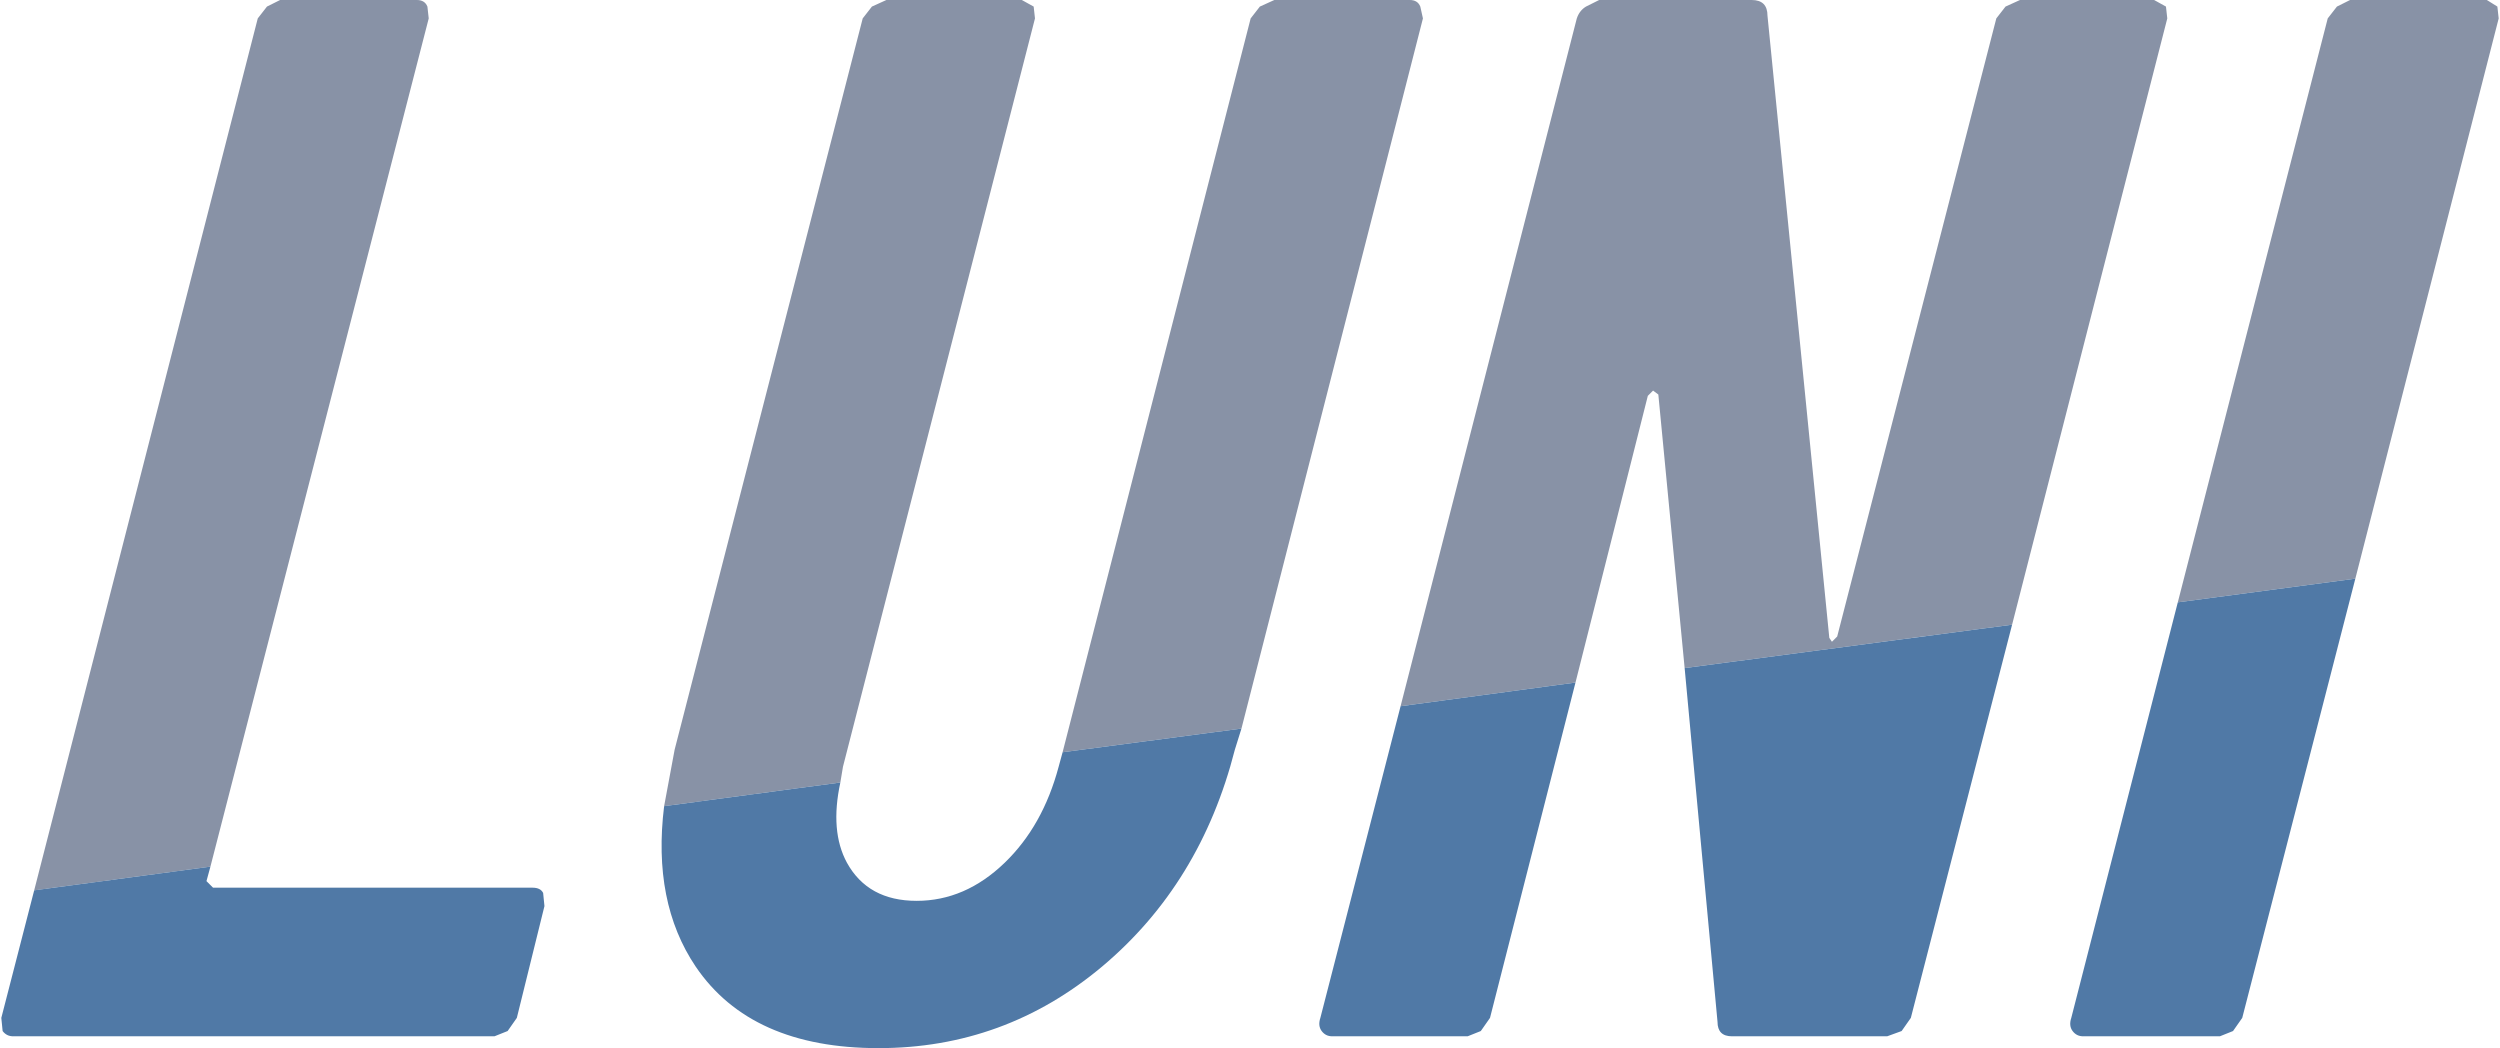 <?xml version="1.0" encoding="UTF-8" standalone="no"?>
<svg xmlns:xlink="http://www.w3.org/1999/xlink" height="39.85px" width="95.05px" xmlns="http://www.w3.org/2000/svg">
  <g transform="matrix(1.0, 0.0, 0.0, 1.0, 11.35, 26.4)">
    <path d="M13.9 4.25 L14.3 2.1 21.45 -25.7 21.8 -26.15 22.35 -26.4 27.5 -26.4 27.95 -26.15 28.0 -25.7 20.7 2.75 20.6 3.35 13.9 4.25 M29.05 2.2 L36.2 -25.7 36.55 -26.15 37.1 -26.4 42.25 -26.4 Q42.55 -26.4 42.65 -26.15 L42.75 -25.7 35.85 1.3 29.05 2.2 M-10.05 7.45 L-1.55 -25.7 -1.2 -26.15 -0.7 -26.4 4.5 -26.4 Q4.8 -26.4 4.9 -26.15 L4.95 -25.7 -3.35 6.55 -10.05 7.45 M71.45 -3.5 L77.15 -25.7 77.5 -26.15 78.0 -26.4 83.2 -26.4 83.6 -26.15 83.65 -25.7 78.2 -4.4 71.45 -3.5 M41.9 0.45 L48.6 -25.7 Q48.7 -26.0 48.95 -26.15 L49.45 -26.4 55.25 -26.4 Q55.85 -26.4 55.85 -25.8 L58.2 -2.15 58.3 -2.0 58.5 -2.2 64.55 -25.7 64.9 -26.15 65.45 -26.4 70.55 -26.4 71.0 -26.15 71.05 -25.7 65.15 -2.65 52.7 -1.0 51.7 -11.4 51.5 -11.55 51.3 -11.35 48.55 -0.45 41.9 0.45" fill="#8892a6" fill-rule="evenodd" stroke="none"/>
    <path d="M20.6 3.35 Q20.2 5.2 20.85 6.4 21.65 7.85 23.5 7.85 25.35 7.85 26.85 6.4 28.3 5.0 28.9 2.75 L29.05 2.2 35.85 1.3 35.6 2.1 Q34.3 7.2 30.55 10.35 26.85 13.45 22.05 13.45 17.2 13.45 15.1 10.35 13.45 7.9 13.9 4.25 L20.6 3.35 M-3.35 6.55 L-3.5 7.1 -3.25 7.35 8.9 7.35 Q9.2 7.35 9.3 7.55 L9.35 8.05 8.3 12.3 7.95 12.8 7.45 13.0 -10.85 13.0 Q-11.1 13.0 -11.25 12.8 L-11.3 12.3 -10.05 7.45 -3.35 6.55 M78.2 -4.4 L73.9 12.3 73.55 12.8 73.05 13.0 67.85 13.0 Q67.6 13.0 67.45 12.8 67.3 12.6 67.4 12.3 L71.45 -3.5 78.2 -4.4 M65.15 -2.65 L61.3 12.3 60.95 12.8 60.4 13.0 54.5 13.0 Q53.95 13.0 53.95 12.45 L52.7 -1.0 65.15 -2.65 M48.55 -0.45 L45.3 12.3 44.95 12.8 44.45 13.0 39.3 13.0 Q39.05 13.0 38.9 12.8 38.75 12.6 38.85 12.3 L41.9 0.45 48.55 -0.45" fill="#5079a6" fill-rule="evenodd" stroke="none"/>
  </g>
</svg>
